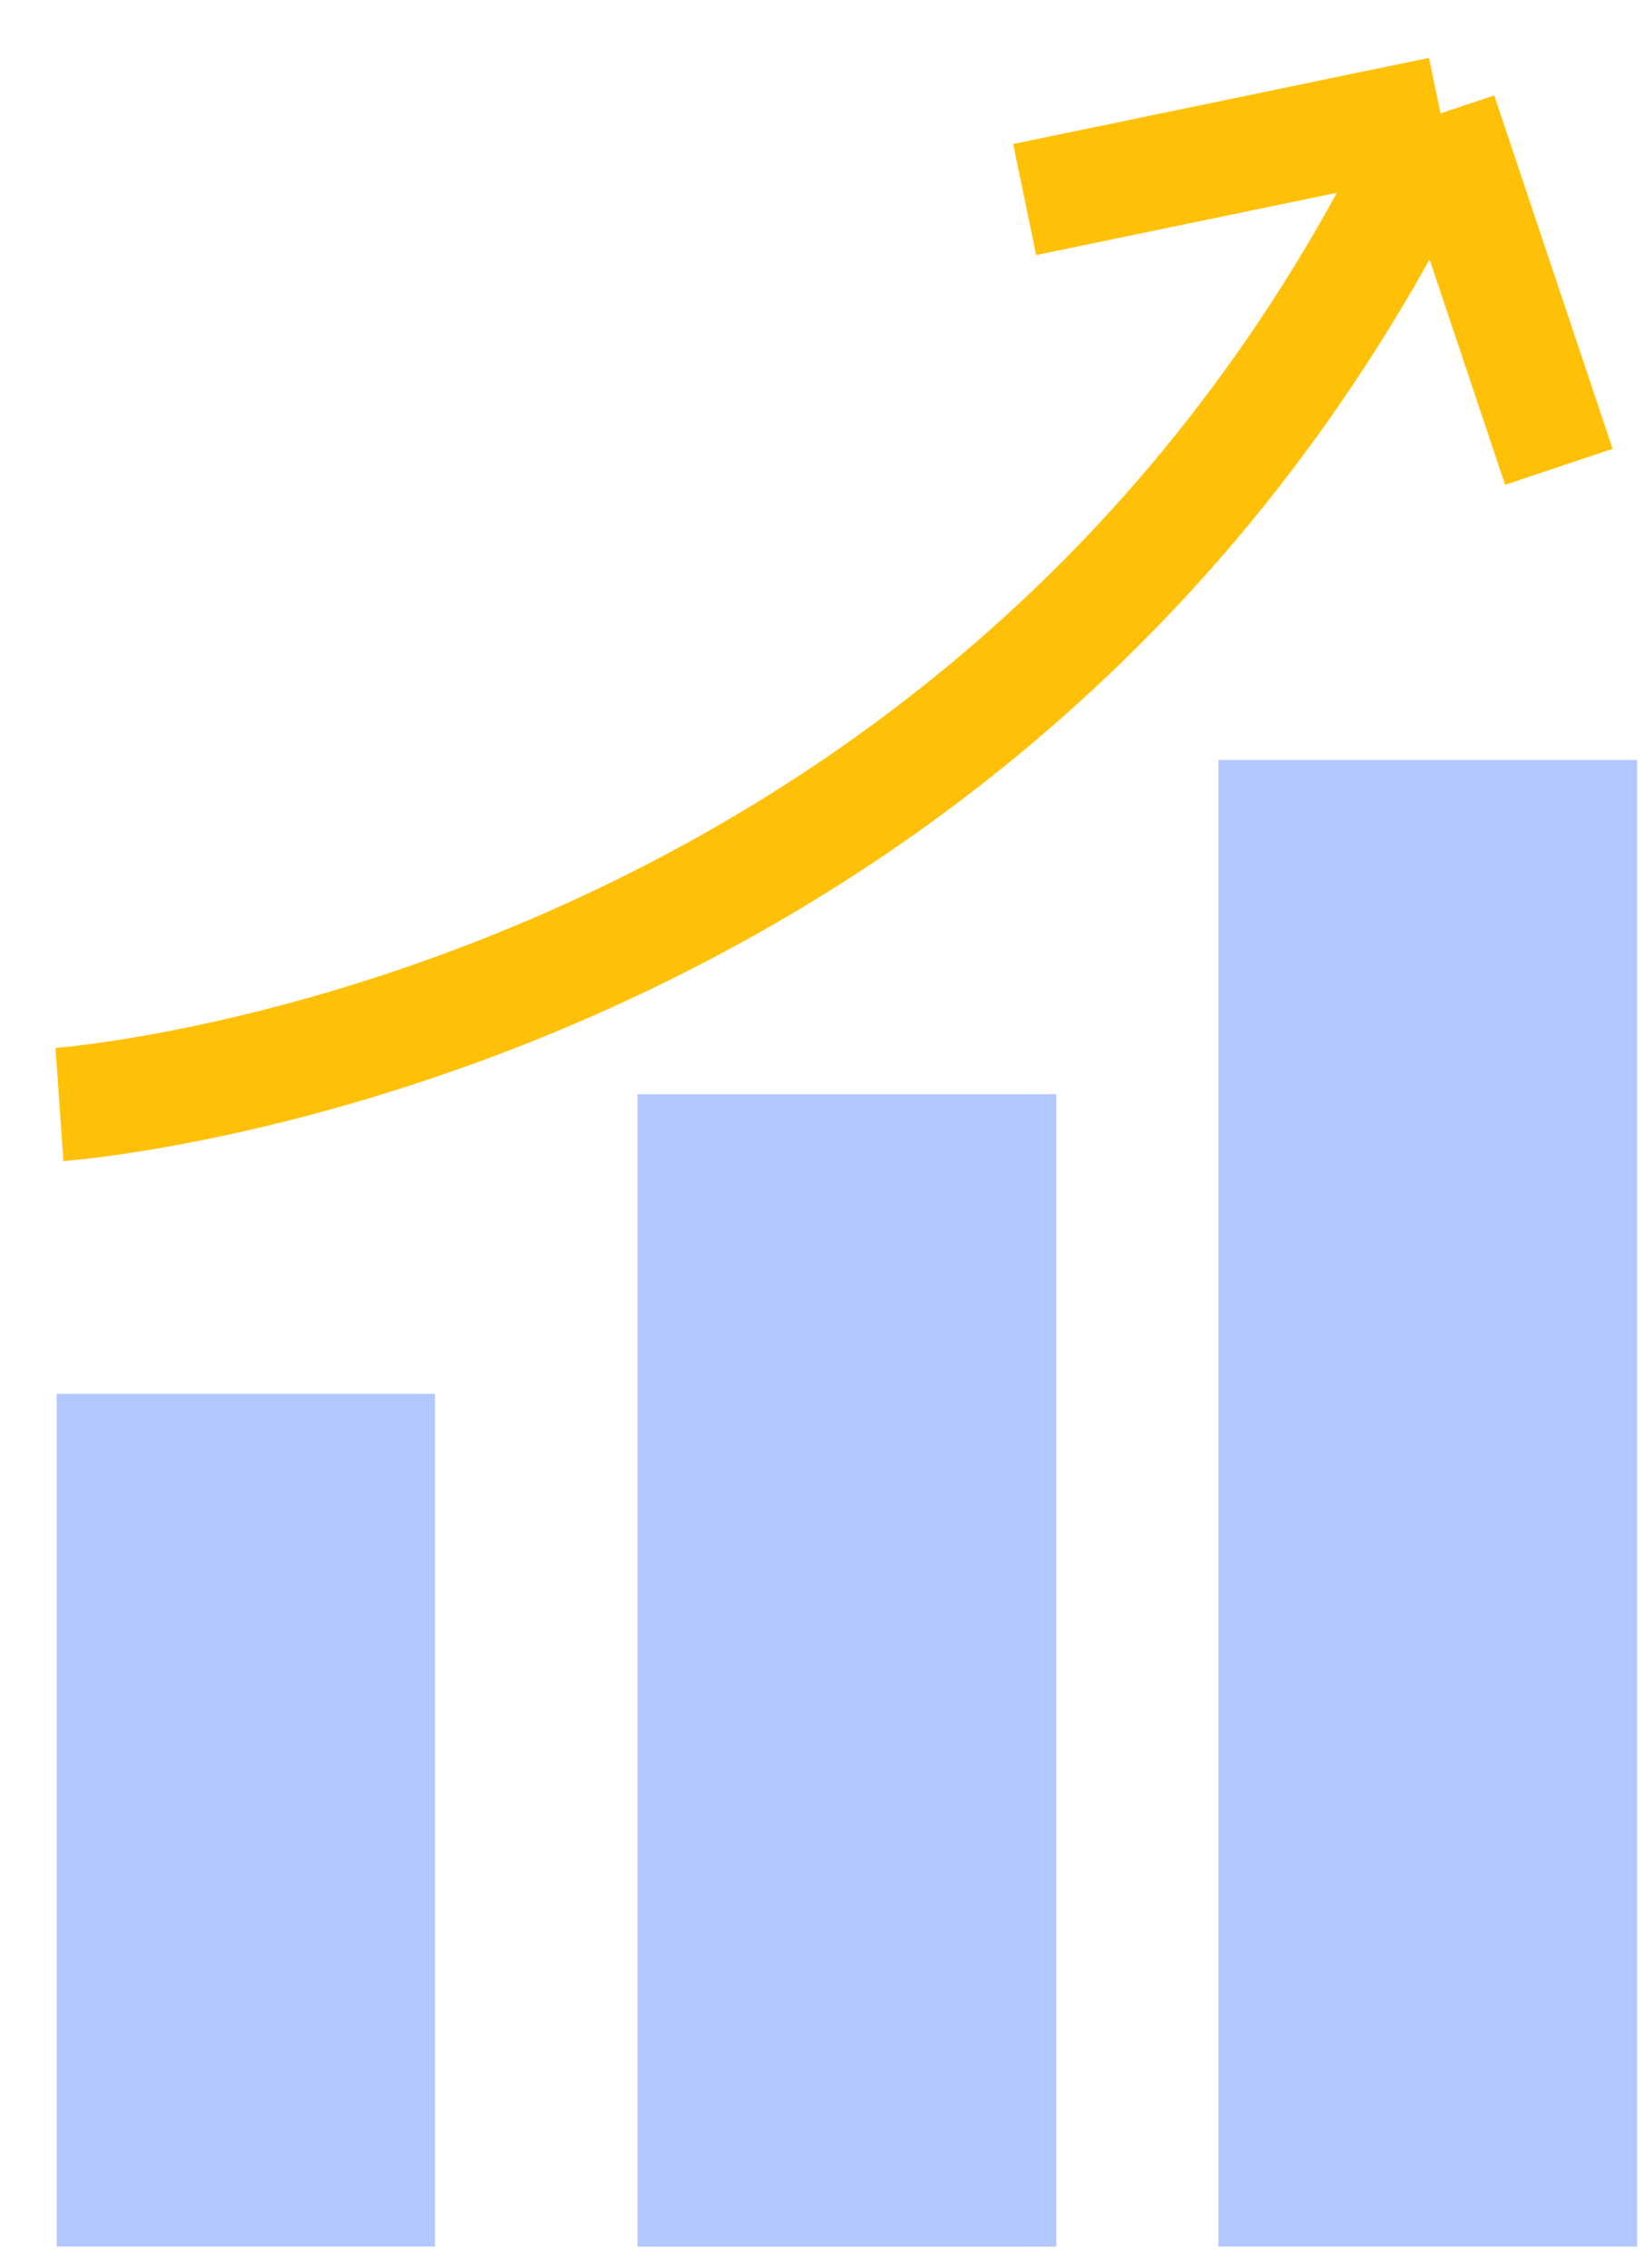 <svg width="29" height="40" viewBox="0 0 29 40" fill="none" xmlns="http://www.w3.org/2000/svg">
<rect x="1" y="24.581" width="6.672" height="15.039" fill="#B2C8FF"/>
<rect x="11.246" y="19.297" width="7.387" height="20.323" fill="#B2C8FF"/>
<rect x="21.492" y="13.403" width="7.387" height="26.217" fill="#B2C8FF"/>
<path d="M1.049 19.478C1.049 19.478 17.826 18.3 25.41 2M25.41 2L18.075 3.519M25.41 2L27.498 8.232" stroke="#FFC107" stroke-width="2"/>
</svg>
